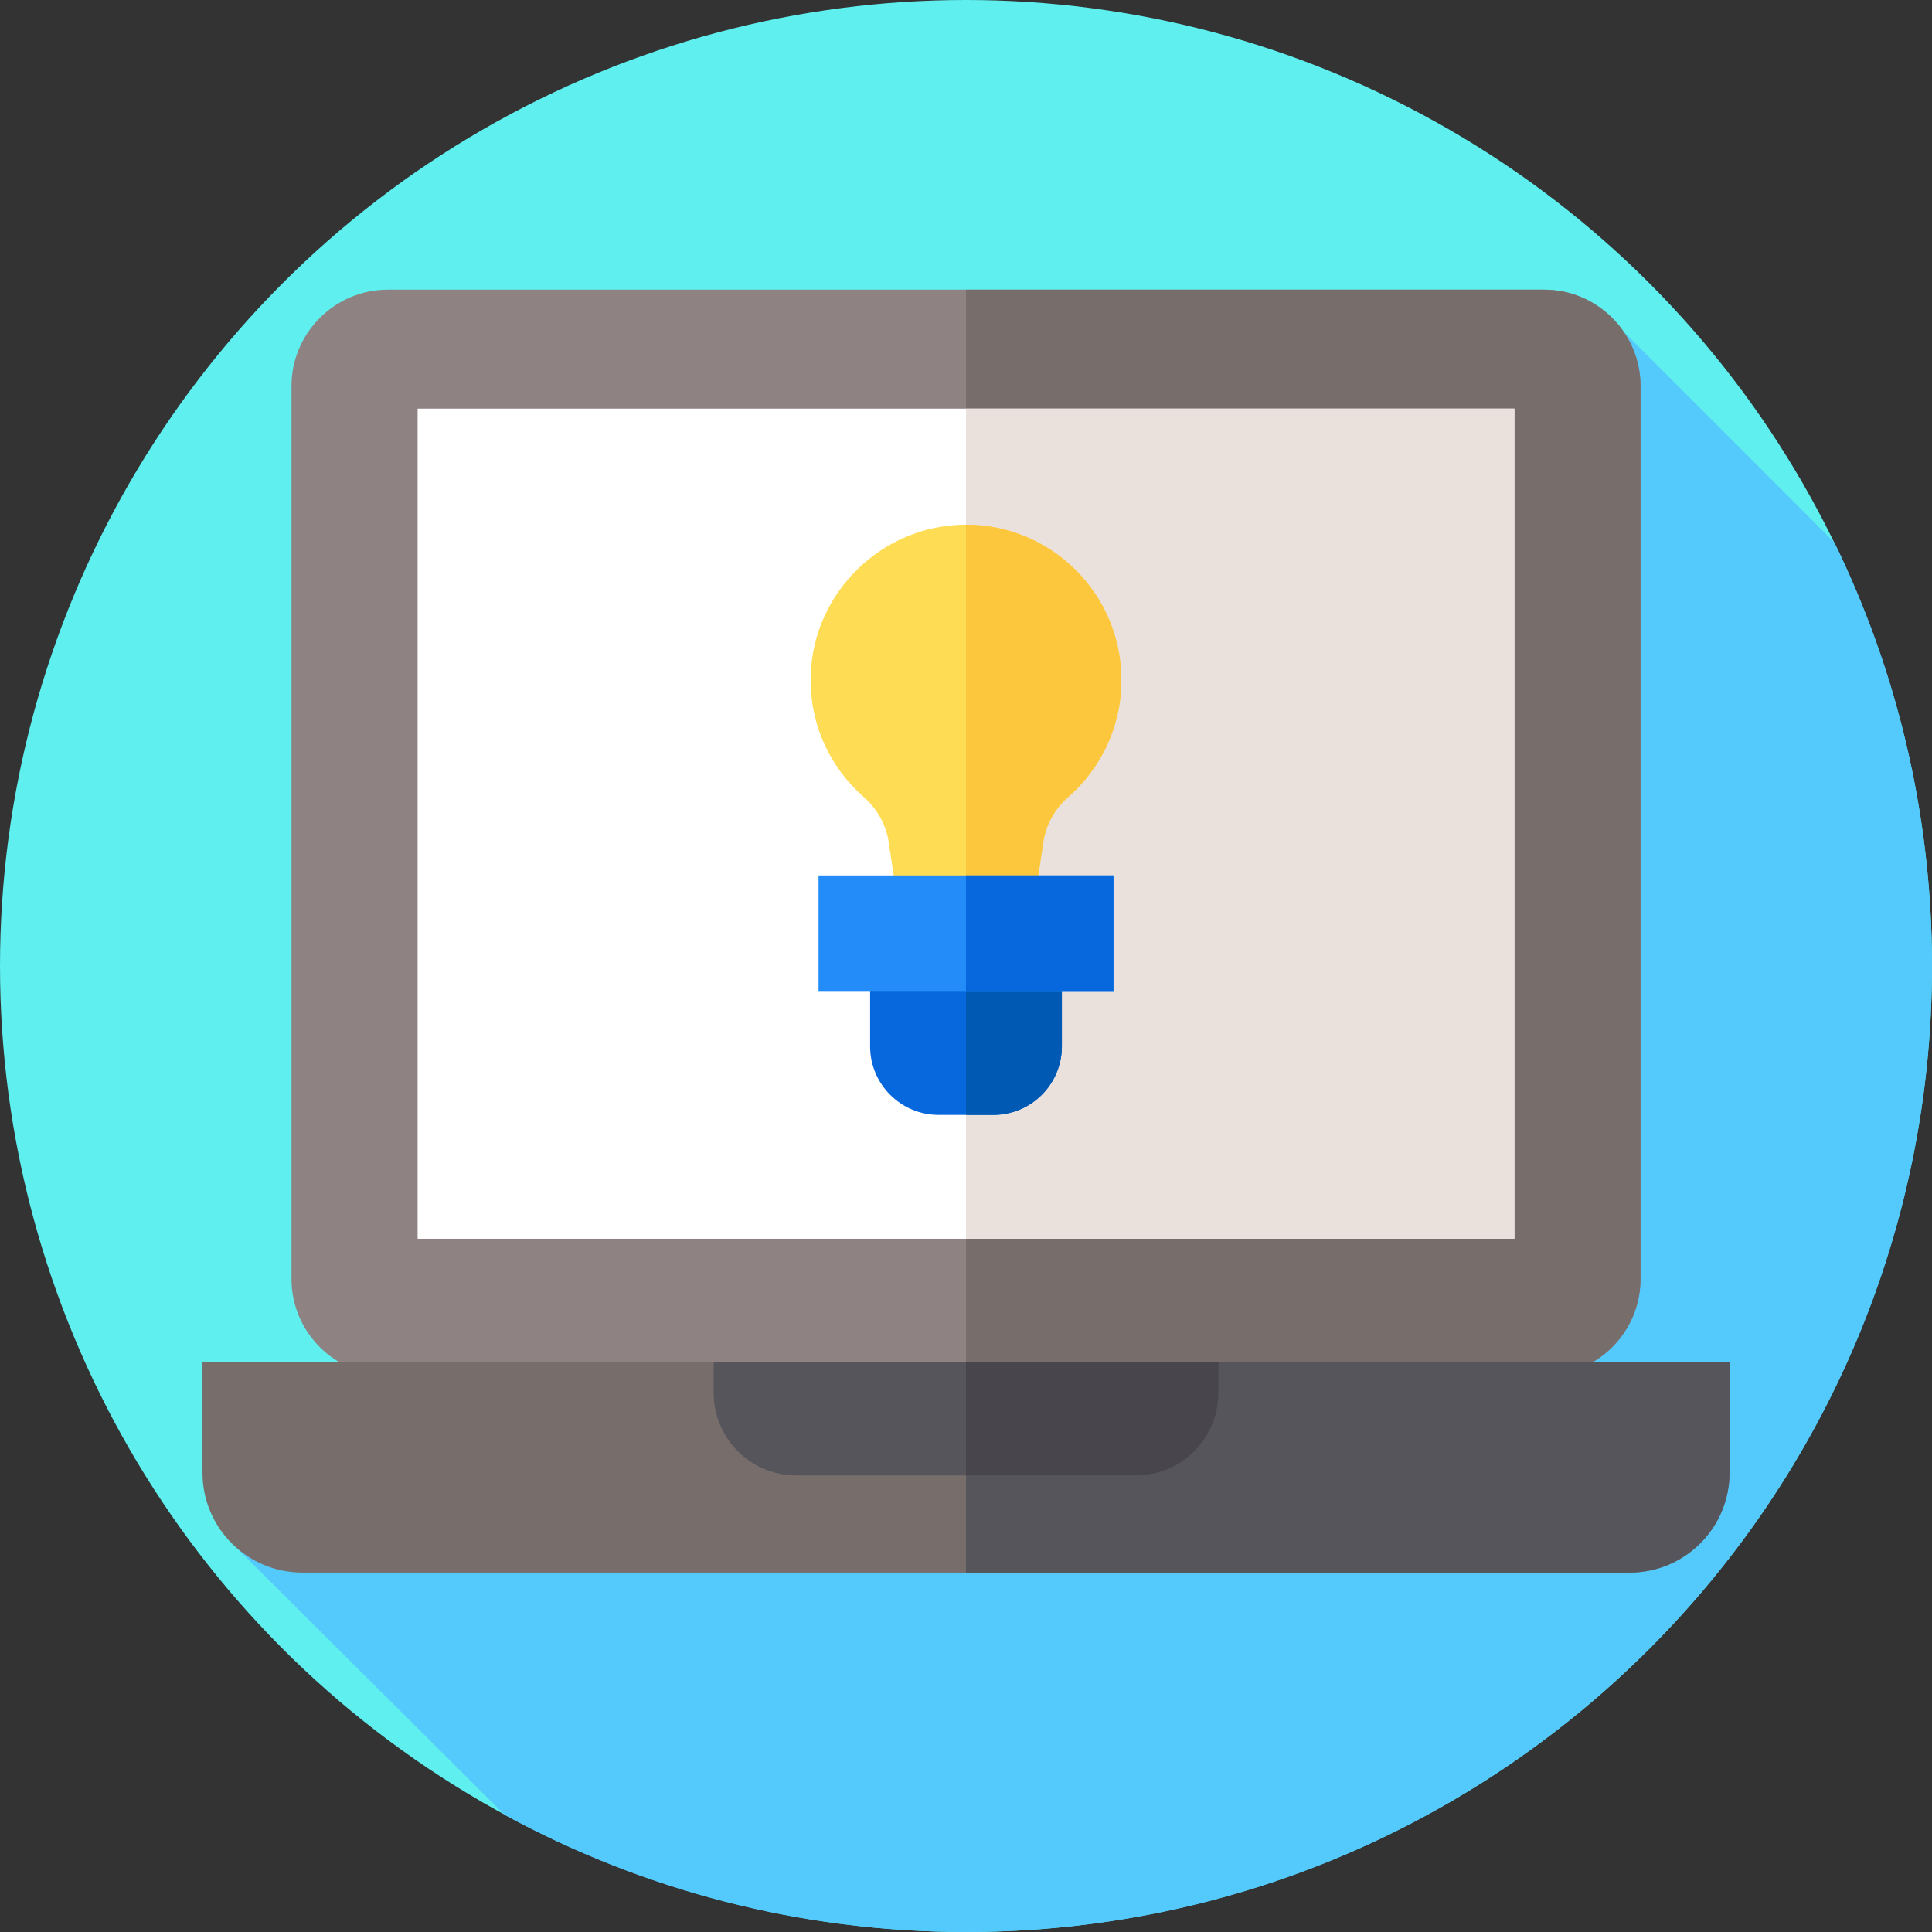 <svg id="Layer_1" enable-background="new 0 0 512 512" height="512" viewBox="0 0 512 512" width="512" xmlns="http://www.w3.org/2000/svg"><rect x="0" y="0" width="512" height="512" fill="#333333" stroke="none"/><g><g id="XMLID_63_"><g><g id="XMLID_1348_"><g id="XMLID_1349_"><g id="XMLID_1561_"><g id="XMLID_1562_"><g id="XMLID_1563_"><g id="XMLID_1564_"><g id="XMLID_1565_"><g id="XMLID_1566_"><g id="XMLID_1567_"><g id="XMLID_1568_"><g id="XMLID_1569_"><g id="XMLID_1570_"><g id="XMLID_1571_"><g id="XMLID_1572_"><circle cx="256" cy="256" fill="#5eefee" r="256"/></g></g></g></g></g></g></g></g></g></g></g></g></g></g></g></g><path d="m512 256c0-40.255-9.303-78.333-25.858-112.221l-55.835-55.835-367.562 322.299 71.036 70.751c36.32 19.771 77.957 31.006 122.219 31.006 141.385 0 256-114.615 256-256z" fill="#54c9fc"/><g><path d="m409.23 364.5h-306.46c-14.037 0-25.522-11.485-25.522-25.522v-236.691c0-14.037 11.485-25.522 25.522-25.522h306.46c14.037 0 25.522 11.485 25.522 25.522v236.691c0 14.037-11.485 25.522-25.522 25.522z" fill="#8e8382"/><path d="m434.75 102.29v236.69c0 9.36-5.1 17.58-12.67 22.02-3.78 2.23-8.17 3.5-12.85 3.5h-153.23v-287.73h153.23c14.04 0 25.52 11.48 25.52 25.52z" fill="#776d6b"/><path d="m110.674 108.294h290.651v219.993h-290.651z" fill="#fff"/><path d="m256 108.29h145.33v220h-145.33z" fill="#eae1dc"/><g><g><g><path d="m263.249 295.458h-14.499c-10.031 0-18.164-8.132-18.164-18.164v-15.862h50.826v15.862c.001 10.032-8.131 18.164-18.163 18.164z" fill="#0768dd"/></g></g></g><g><g><g><path d="m281.41 261.43v15.86c0 10.04-8.13 18.17-18.16 18.17h-7.25v-34.03z" fill="#0059b2"/></g></g></g><path d="m431.881 416.75h-351.762c-14.612 0-26.457-11.845-26.457-26.457v-29.293h404.676v29.293c0 14.612-11.845 26.457-26.457 26.457z" fill="#776d6b"/><path d="m458.34 361v29.29c0 14.61-11.85 26.46-26.46 26.46h-175.88v-55.75z" fill="#57555c"/><g><g><path d="m301.027 391h-90.053c-12.066 0-21.848-9.782-21.848-21.848v-8.152h133.75v8.152c-.001 12.066-9.783 21.848-21.849 21.848z" fill="#57555c"/></g></g><g><g><path d="m322.88 361v8.15c0 12.07-9.79 21.85-21.85 21.85h-45.03v-30z" fill="#48464c"/></g></g><path d="m297.177 180.226c0-22.778-18.496-41.237-41.288-41.176-21.988.058-40.295 17.768-41.041 39.743-.439 12.918 5.078 24.556 14.014 32.393 3.567 3.128 5.968 7.37 6.668 12.062l2.05 13.752h36.839l2.052-13.755c.694-4.653 3.037-8.893 6.582-11.985 8.654-7.547 14.124-18.65 14.124-31.034z" fill="#fedd55"/><path d="m297.18 180.23c0 12.38-5.47 23.48-14.13 31.03-3.54 3.09-5.88 7.33-6.58 11.99l-1.3 8.75-.75 5h-18.42v-97.95c22.74 0 41.18 18.44 41.18 41.18z" fill="#fcc63d"/><g><path d="m216.923 232h78.153v30.623h-78.153z" fill="#238cf8"/></g><g><path d="m256 232h39.08v30.62h-39.08z" fill="#0768dd"/></g></g></g></svg>